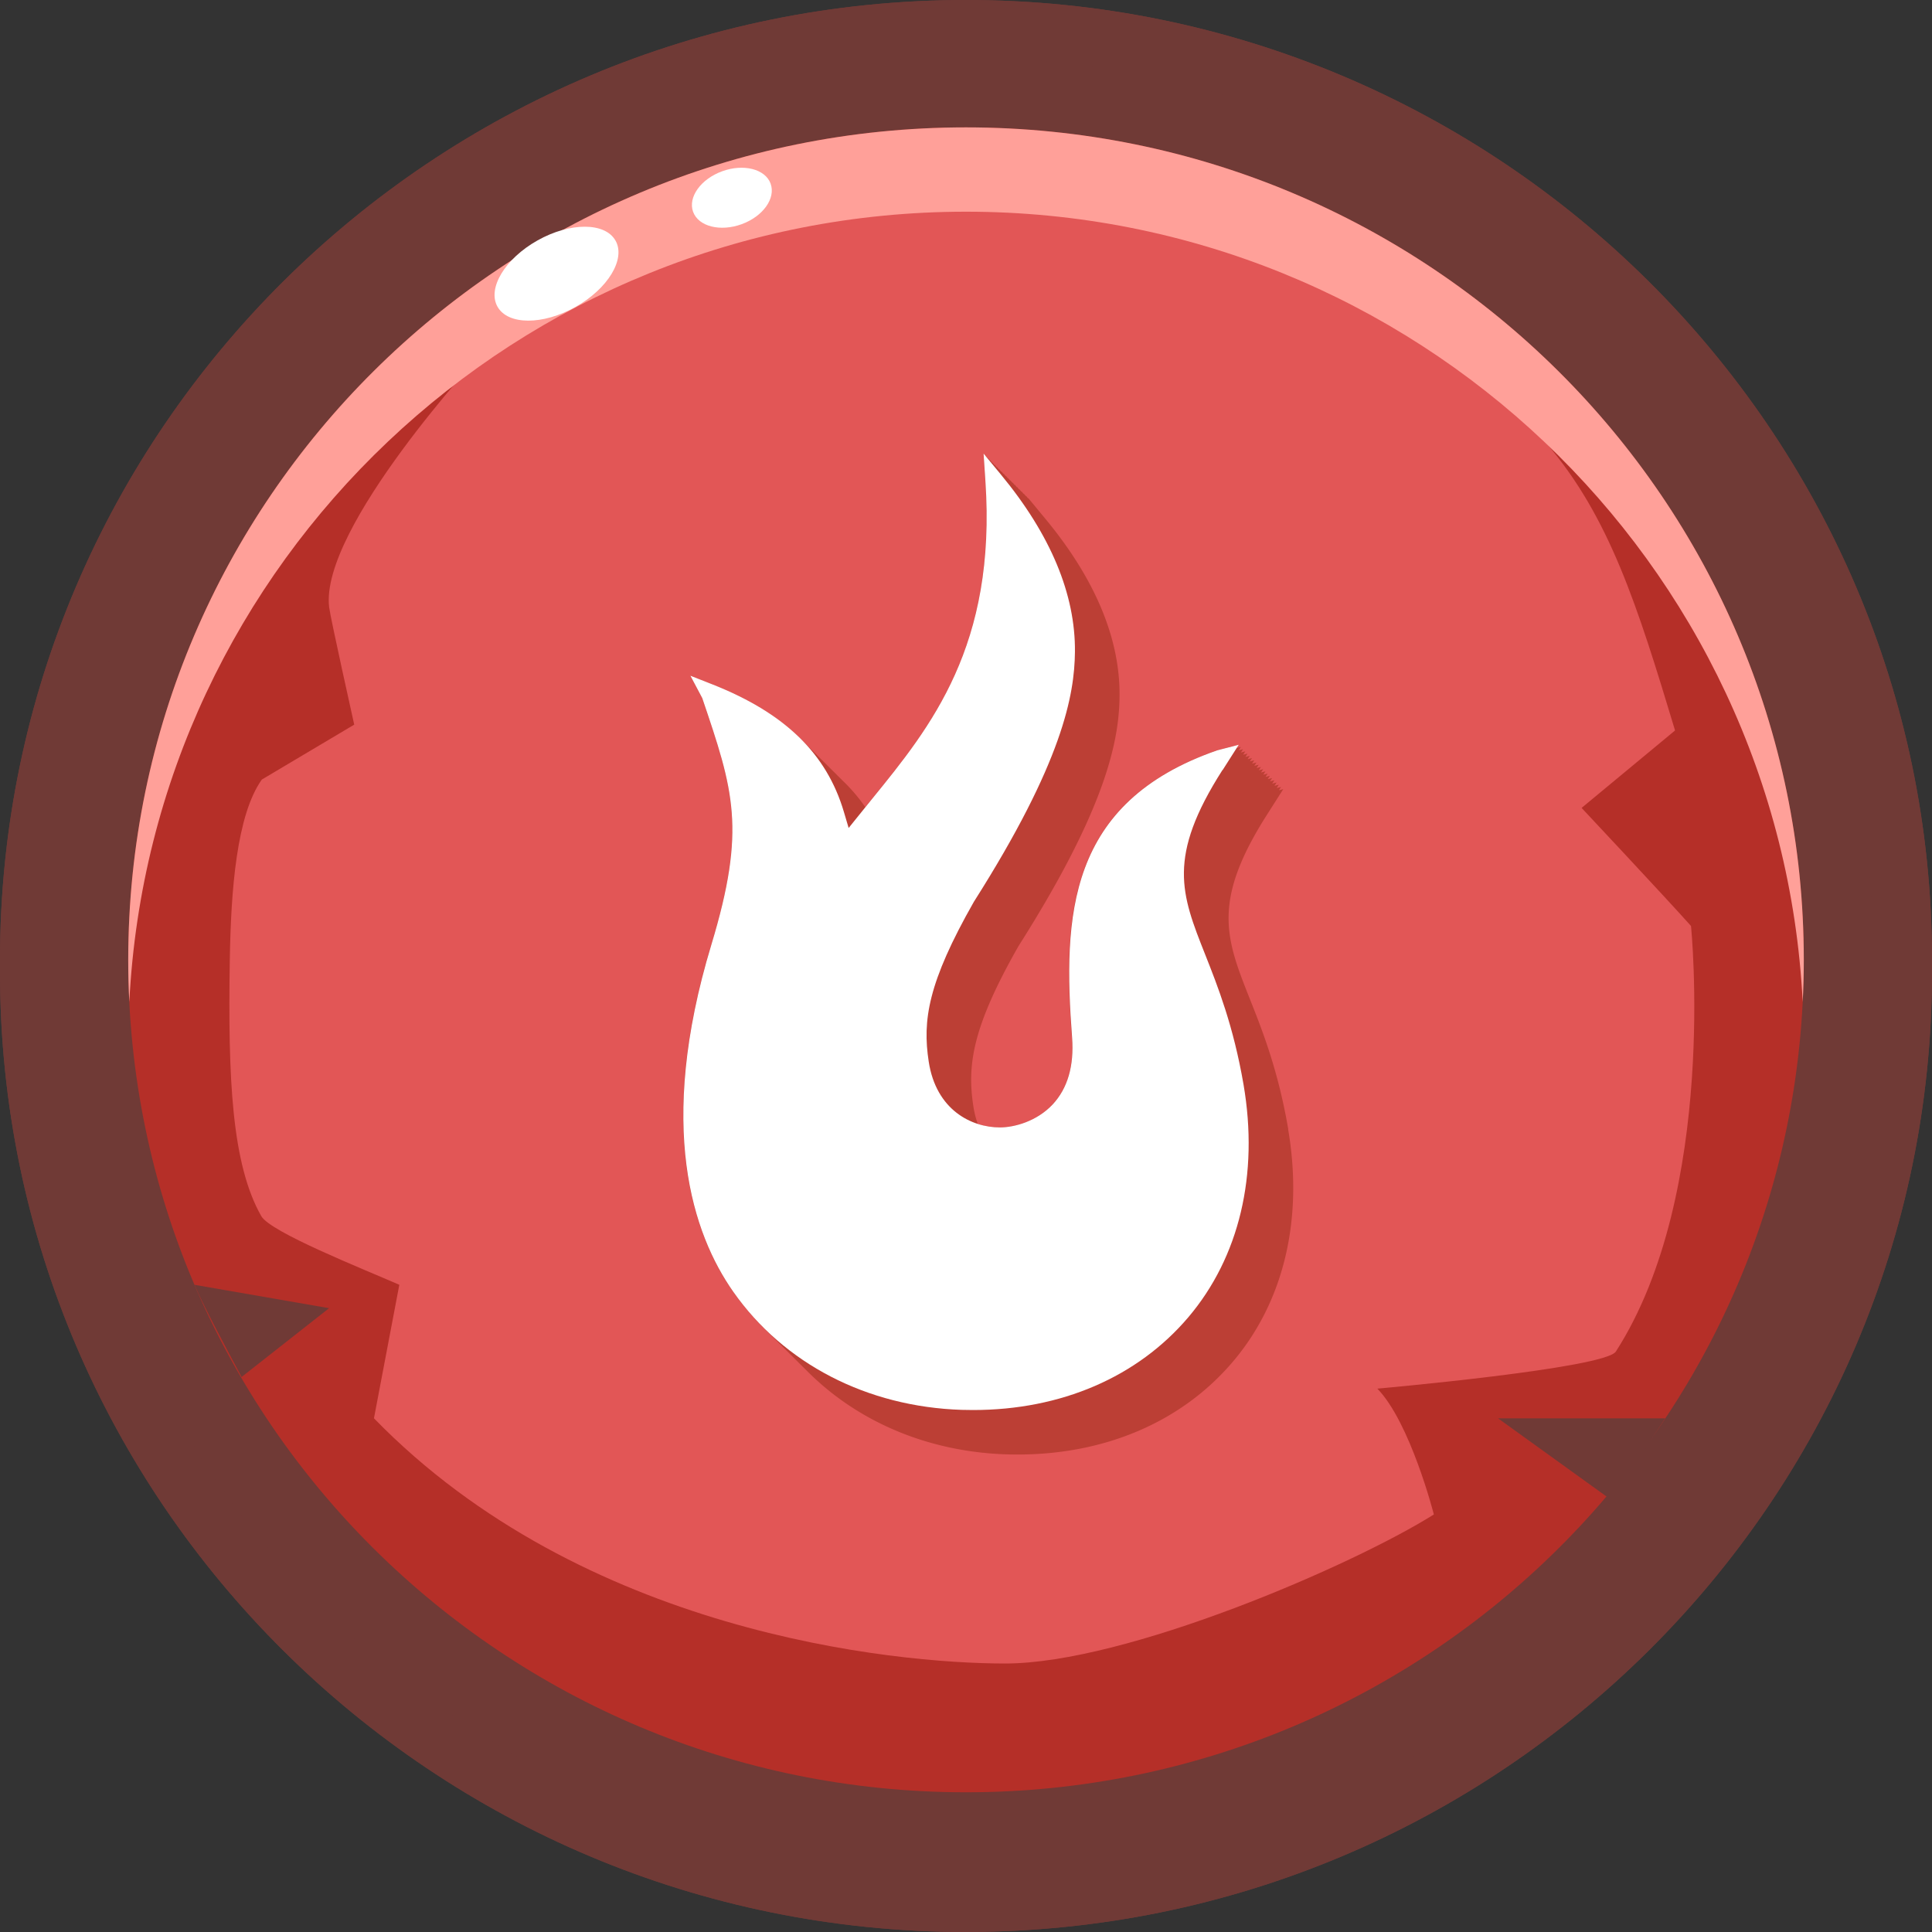 <svg fill="none" height="70" viewBox="0 0 70 70" width="70" xmlns="http://www.w3.org/2000/svg"><rect x="0" y="0" width="70" height="70" fill="#333333" stroke="none"/><g fill="#703a36"><path d="M35 70C15.7 70 0 54.399 0 35.222v-.446C0 15.601 15.701 0 35 0s35 15.601 35 34.776v.446c0 19.177-15.701 34.776-35 34.776z"/><path d="M35 70C15.7 70 0 54.399 0 35.222v-.446C0 15.601 15.701 0 35 0s35 15.601 35 34.776v.446c0 19.177-15.701 34.776-35 34.776z"/><path d="M34.999 2.092c-18.138 0-32.894 14.661-32.894 32.684v.446c0 18.023 14.756 32.685 32.894 32.685s32.896-14.664 32.896-32.685v-.446c0-18.023-14.758-32.684-32.896-32.684z"/></g><path d="M65.354 34.778c0 16.657-13.59 30.16-30.355 30.16S4.646 51.435 4.646 34.778 18.236 4.616 34.999 4.616c16.764 0 30.355 13.504 30.355 30.162z" fill="#b52f28"/><path d="M17.466 12.789s-5.894 6.341-5.54 9.216c.043.369.908 4.25.908 4.25l-3.348 1.99c-.916 1.29-1.119 4.015-1.16 6.531-.07 4.332.074 7.407 1.14 9.286.33.58 3.615 1.883 5.002 2.488l-.919 4.838c7.553 7.76 18.777 8.884 22.872 8.884 4.37 0 12.574-3.543 15.53-5.4 0 0-.847-3.324-2.047-4.559 0 0 8.249-.732 8.642-1.345 3.71-5.773 2.722-15.418 2.722-15.418-.937-1.05-3.964-4.278-3.964-4.278l3.386-2.806c-2.741-9.09-4.017-12.74-17.006-17.735-13.476-5.186-26.22 4.058-26.22 4.058z" fill="#e25656"/><path d="M58.349 54.323c.468-.6 1.56-2.301 1.982-2.933h-6.052zM7.047 46.551c.352.826 1.285 2.552 1.707 3.339l3.17-2.492z" fill="#703a36"/><path d="M35 7.67c16.248 0 29.514 12.686 30.315 28.633.026-.505.04-1.015.04-1.527 0-16.657-13.59-30.161-30.356-30.161-16.765 0-30.353 13.505-30.353 30.163 0 .512.013 1.022.039 1.527C5.485 20.356 18.75 7.67 34.999 7.67z" fill="#ffa099"/><path d="M22.3 8.715c.38.666-.269 1.744-1.45 2.407s-2.444.66-2.823-.007c-.38-.664.269-1.742 1.45-2.405 1.181-.663 2.444-.66 2.822.005zM27.92 6.653c.195.53-.274 1.188-1.048 1.47-.777.283-1.564.083-1.759-.446-.194-.528.275-1.188 1.051-1.471.776-.283 1.563-.082 1.757.447z" fill="#fff"/><path d="M46.675 40.908c-.366-2.13-.933-3.562-1.39-4.712-.87-2.197-1.394-3.521.627-6.688l.584-.917-.158.042.077-.122-.158.042.077-.123-.158.042.078-.122-.16.042.079-.123-.16.042.079-.122-.16.042.079-.123-.159.042.078-.122-.159.042.078-.122-.159.041.078-.122-.159.042.078-.122-.159.041.078-.122-.159.042.078-.122-.159.042.078-.123-.159.042.078-.122-.159.042.078-.123-.159.042.078-.122-.159.042.078-.123-.159.042.078-.122-.159.042.078-.122-.159.041.078-.122-.782.203c-5.436 1.889-5.588 6.003-5.257 10.41.078 1.024-.158 1.838-.704 2.42-.573.615-1.388.832-1.912.832-.256 0-.527-.038-.796-.125a3.506 3.506 0 0 1-.161-.65c-.227-1.49-.034-2.856 1.637-5.793 3.216-5.064 3.645-7.495 3.661-9.05.023-2.084-.88-4.247-2.682-6.426l-.63-.762v.019l-.08-.1v.02l-.081-.1v.02l-.081-.1v.019l-.081-.1v.02l-.081-.1v.019l-.081-.1v.02l-.081-.1v.019l-.081-.1v.02l-.081-.1v.019l-.081-.1v.02l-.081-.1v.019l-.081-.1v.02l-.081-.1v.02l-.081-.1v.019l-.081-.1v.02l-.08-.1v.019l-.082-.1v.02l-.08-.1v.019l-.082-.1v.02l-.08-.1.066.984c.408 5.98-1.98 8.918-4.09 11.508l-.258.32a6.238 6.238 0 0 0-.817-.957c-.027-.027-.053-.055-.08-.08-.028-.028-.054-.055-.082-.08l-.08-.081c-.028-.028-.054-.055-.081-.08l-.081-.081c-.028-.027-.054-.055-.081-.08l-.081-.081c-.028-.027-.054-.055-.081-.08l-.081-.081c-.028-.027-.054-.055-.081-.08-.028-.028-.054-.055-.081-.08-.028-.028-.054-.056-.081-.081-.028-.028-.054-.055-.081-.08l-.081-.081c-.028-.028-.054-.055-.081-.08L29.239 27c-.028-.027-.054-.055-.081-.08-.028-.028-.053-.055-.081-.081-.028-.027-.053-.055-.08-.08-.791-.786-1.839-1.43-3.18-1.959l-.808-.318.431.81c1.135 3.344 1.605 4.73.329 8.942-1.999 6.604-.67 10.48.795 12.568a9.8 9.8 0 0 0 1.18 1.384c.028.028.054.055.081.08l.081.081c.028.028.054.055.081.08l.081.081c.028.027.054.055.081.08.028.028.054.055.081.08.028.028.053.056.081.081.028.028.053.055.081.08.028.028.053.056.081.081.027.028.053.055.081.08l.08.081c.028.028.054.055.082.08l.08.081c.028.027.054.055.082.08l.08.081c.028.027.054.055.082.08.027.028.053.055.08.08.028.028.054.056.082.081.027.028.053.055.08.08 1.83 1.819 4.363 2.886 7.174 2.98.14.004.277.006.415.006 3.187 0 5.956-1.194 7.797-3.362 1.85-2.178 2.56-5.171 2.002-8.43z" fill="#bc3f35"/><path d="M44.293 27.898c-2.021 3.166-1.497 4.492-.627 6.687.455 1.15 1.023 2.582 1.39 4.713.558 3.258-.153 6.25-2.002 8.43-1.841 2.167-4.61 3.36-7.797 3.36-.138 0-.276-.003-.415-.006-3.43-.112-6.445-1.673-8.275-4.28-1.465-2.088-2.793-5.966-.795-12.568 1.275-4.213.805-5.598-.329-8.942l-.43-.81.808.318c2.617 1.035 4.127 2.5 4.754 4.615l.173.584s.702-.874.865-1.073c2.107-2.592 4.496-5.529 4.089-11.508l-.066-.985.63.763c1.8 2.178 2.702 4.341 2.681 6.426-.016 1.555-.445 3.986-3.661 9.05-1.671 2.936-1.866 4.3-1.637 5.792.269 1.76 1.556 2.385 2.578 2.385.523 0 1.337-.219 1.912-.832.544-.583.78-1.397.705-2.42-.332-4.407-.18-8.522 5.256-10.41l.782-.203-.584.917z" fill="#fff"/></svg>